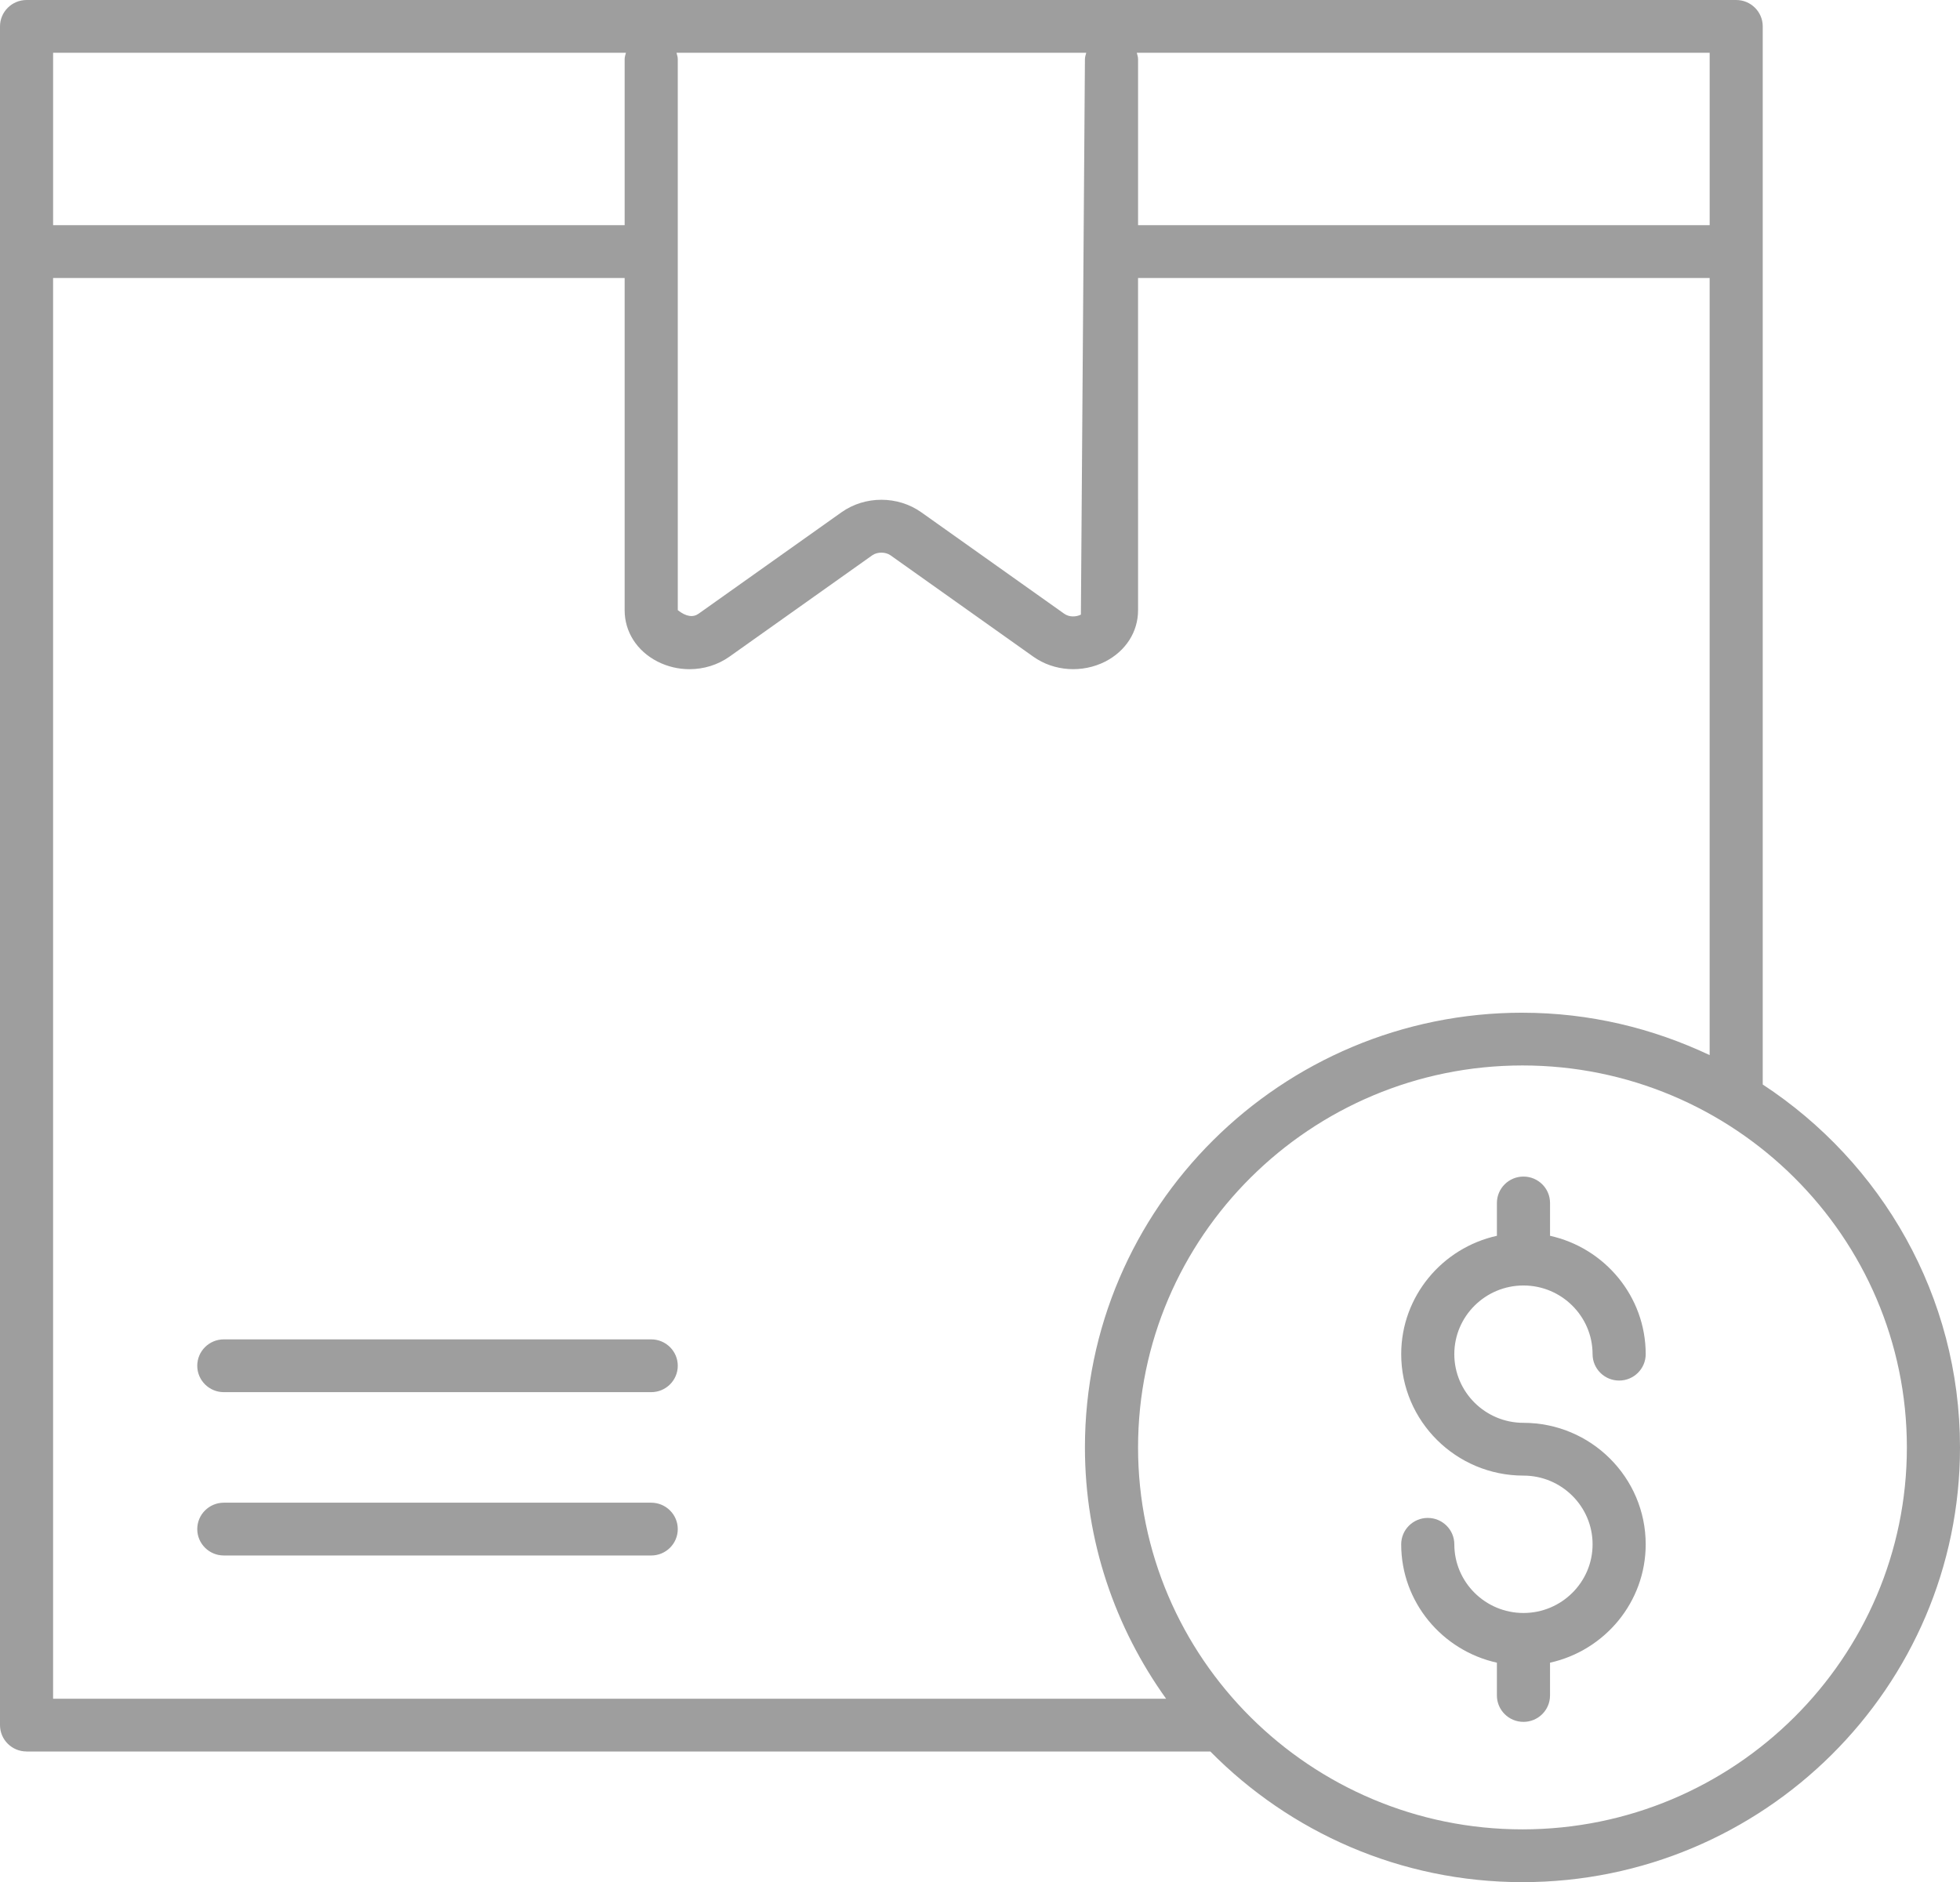 <svg width="506" height="486" viewBox="0 0 506 486" fill="none" xmlns="http://www.w3.org/2000/svg">
<path d="M6.857 452.263H312.464C332.977 473.053 361.503 486 393.044 486C455.32 486 506 435.643 506 373.743C506 334.61 485.716 300.135 455.075 280.037V6.816C455.075 3.055 452.005 0 448.218 0H6.858C3.071 0.007 0 3.059 0 6.816V445.447C0 449.214 3.071 452.259 6.858 452.259L6.857 452.263ZM492.284 373.744C492.284 428.126 447.762 472.37 393.044 472.37C338.325 472.37 293.805 428.124 293.805 373.744C293.805 319.365 338.327 275.118 393.044 275.118C447.764 275.118 492.284 319.362 492.284 373.744V373.744ZM393.044 261.496C330.765 261.496 280.089 311.85 280.089 373.744C280.089 397.927 287.899 420.289 301.043 438.635H13.707V71.78H161.26V157.565C161.26 163.146 164.426 168.106 169.742 170.821C172.333 172.144 175.178 172.796 178.001 172.796C181.658 172.796 185.293 171.705 188.304 169.569L225.195 143.38C226.48 142.475 228.594 142.475 229.882 143.38L266.773 169.569C272.11 173.358 279.388 173.838 285.325 170.832C290.637 168.106 293.806 163.157 293.806 157.572L293.803 71.779H441.365V272.444C426.689 265.505 410.351 261.503 393.045 261.503L393.044 261.496ZM280.089 15.249L279.047 158.703C277.904 159.282 276.114 159.447 274.738 158.472L237.847 132.283C231.758 127.965 223.291 127.979 217.237 132.283L180.346 158.472C178.945 159.457 177.18 159.282 174.981 157.556L174.977 15.252C174.977 14.68 174.78 14.161 174.649 13.628H280.431C280.289 14.168 280.092 14.68 280.092 15.252L280.089 15.249ZM441.358 58.149H293.805V15.249C293.805 14.678 293.607 14.159 293.477 13.625H441.373V58.149L441.358 58.149ZM161.594 13.625C161.46 14.165 161.262 14.677 161.262 15.249V58.149H13.709V13.625L161.594 13.625ZM174.975 394.839C174.975 398.599 171.904 401.654 168.117 401.654L57.782 401.651C53.998 401.651 50.924 398.599 50.924 394.835C50.924 391.075 53.994 388.02 57.782 388.02H168.117C171.904 388.023 174.975 391.075 174.975 394.839V394.839ZM174.975 352.661C174.975 356.422 171.904 359.477 168.117 359.477H57.782C53.998 359.477 50.924 356.425 50.924 352.661C50.924 348.901 53.994 345.846 57.782 345.846H168.117C171.904 345.849 174.975 348.901 174.975 352.661ZM393.305 303.809C397.089 303.809 400.163 306.861 400.163 310.625V319.103C414.264 322.232 424.86 334.723 424.86 349.666C424.86 353.426 421.789 356.481 418.002 356.481C414.218 356.481 411.144 353.43 411.144 349.666C411.144 339.889 403.139 331.934 393.302 331.934C383.455 331.934 375.449 339.89 375.449 349.666C375.449 359.442 383.454 367.398 393.302 367.398C410.699 367.398 424.857 381.467 424.857 398.768C424.857 413.715 414.26 426.206 400.16 429.331V437.799C400.16 441.559 397.089 444.614 393.302 444.614C389.518 444.614 386.444 441.562 386.444 437.799V429.331C372.333 426.202 361.737 413.71 361.737 398.768C361.737 395.007 364.808 391.952 368.595 391.952C372.379 391.952 375.453 395.004 375.453 398.768C375.453 408.544 383.458 416.499 393.306 416.499C403.143 416.499 411.148 408.544 411.148 398.768C411.148 388.982 403.142 381.025 393.306 381.025C375.897 381.025 361.74 366.956 361.74 349.666C361.74 334.719 372.336 322.224 386.447 319.103V310.625C386.447 306.861 389.522 303.809 393.305 303.809V303.809Z" fill="#9E9E9E"/>
</svg>
